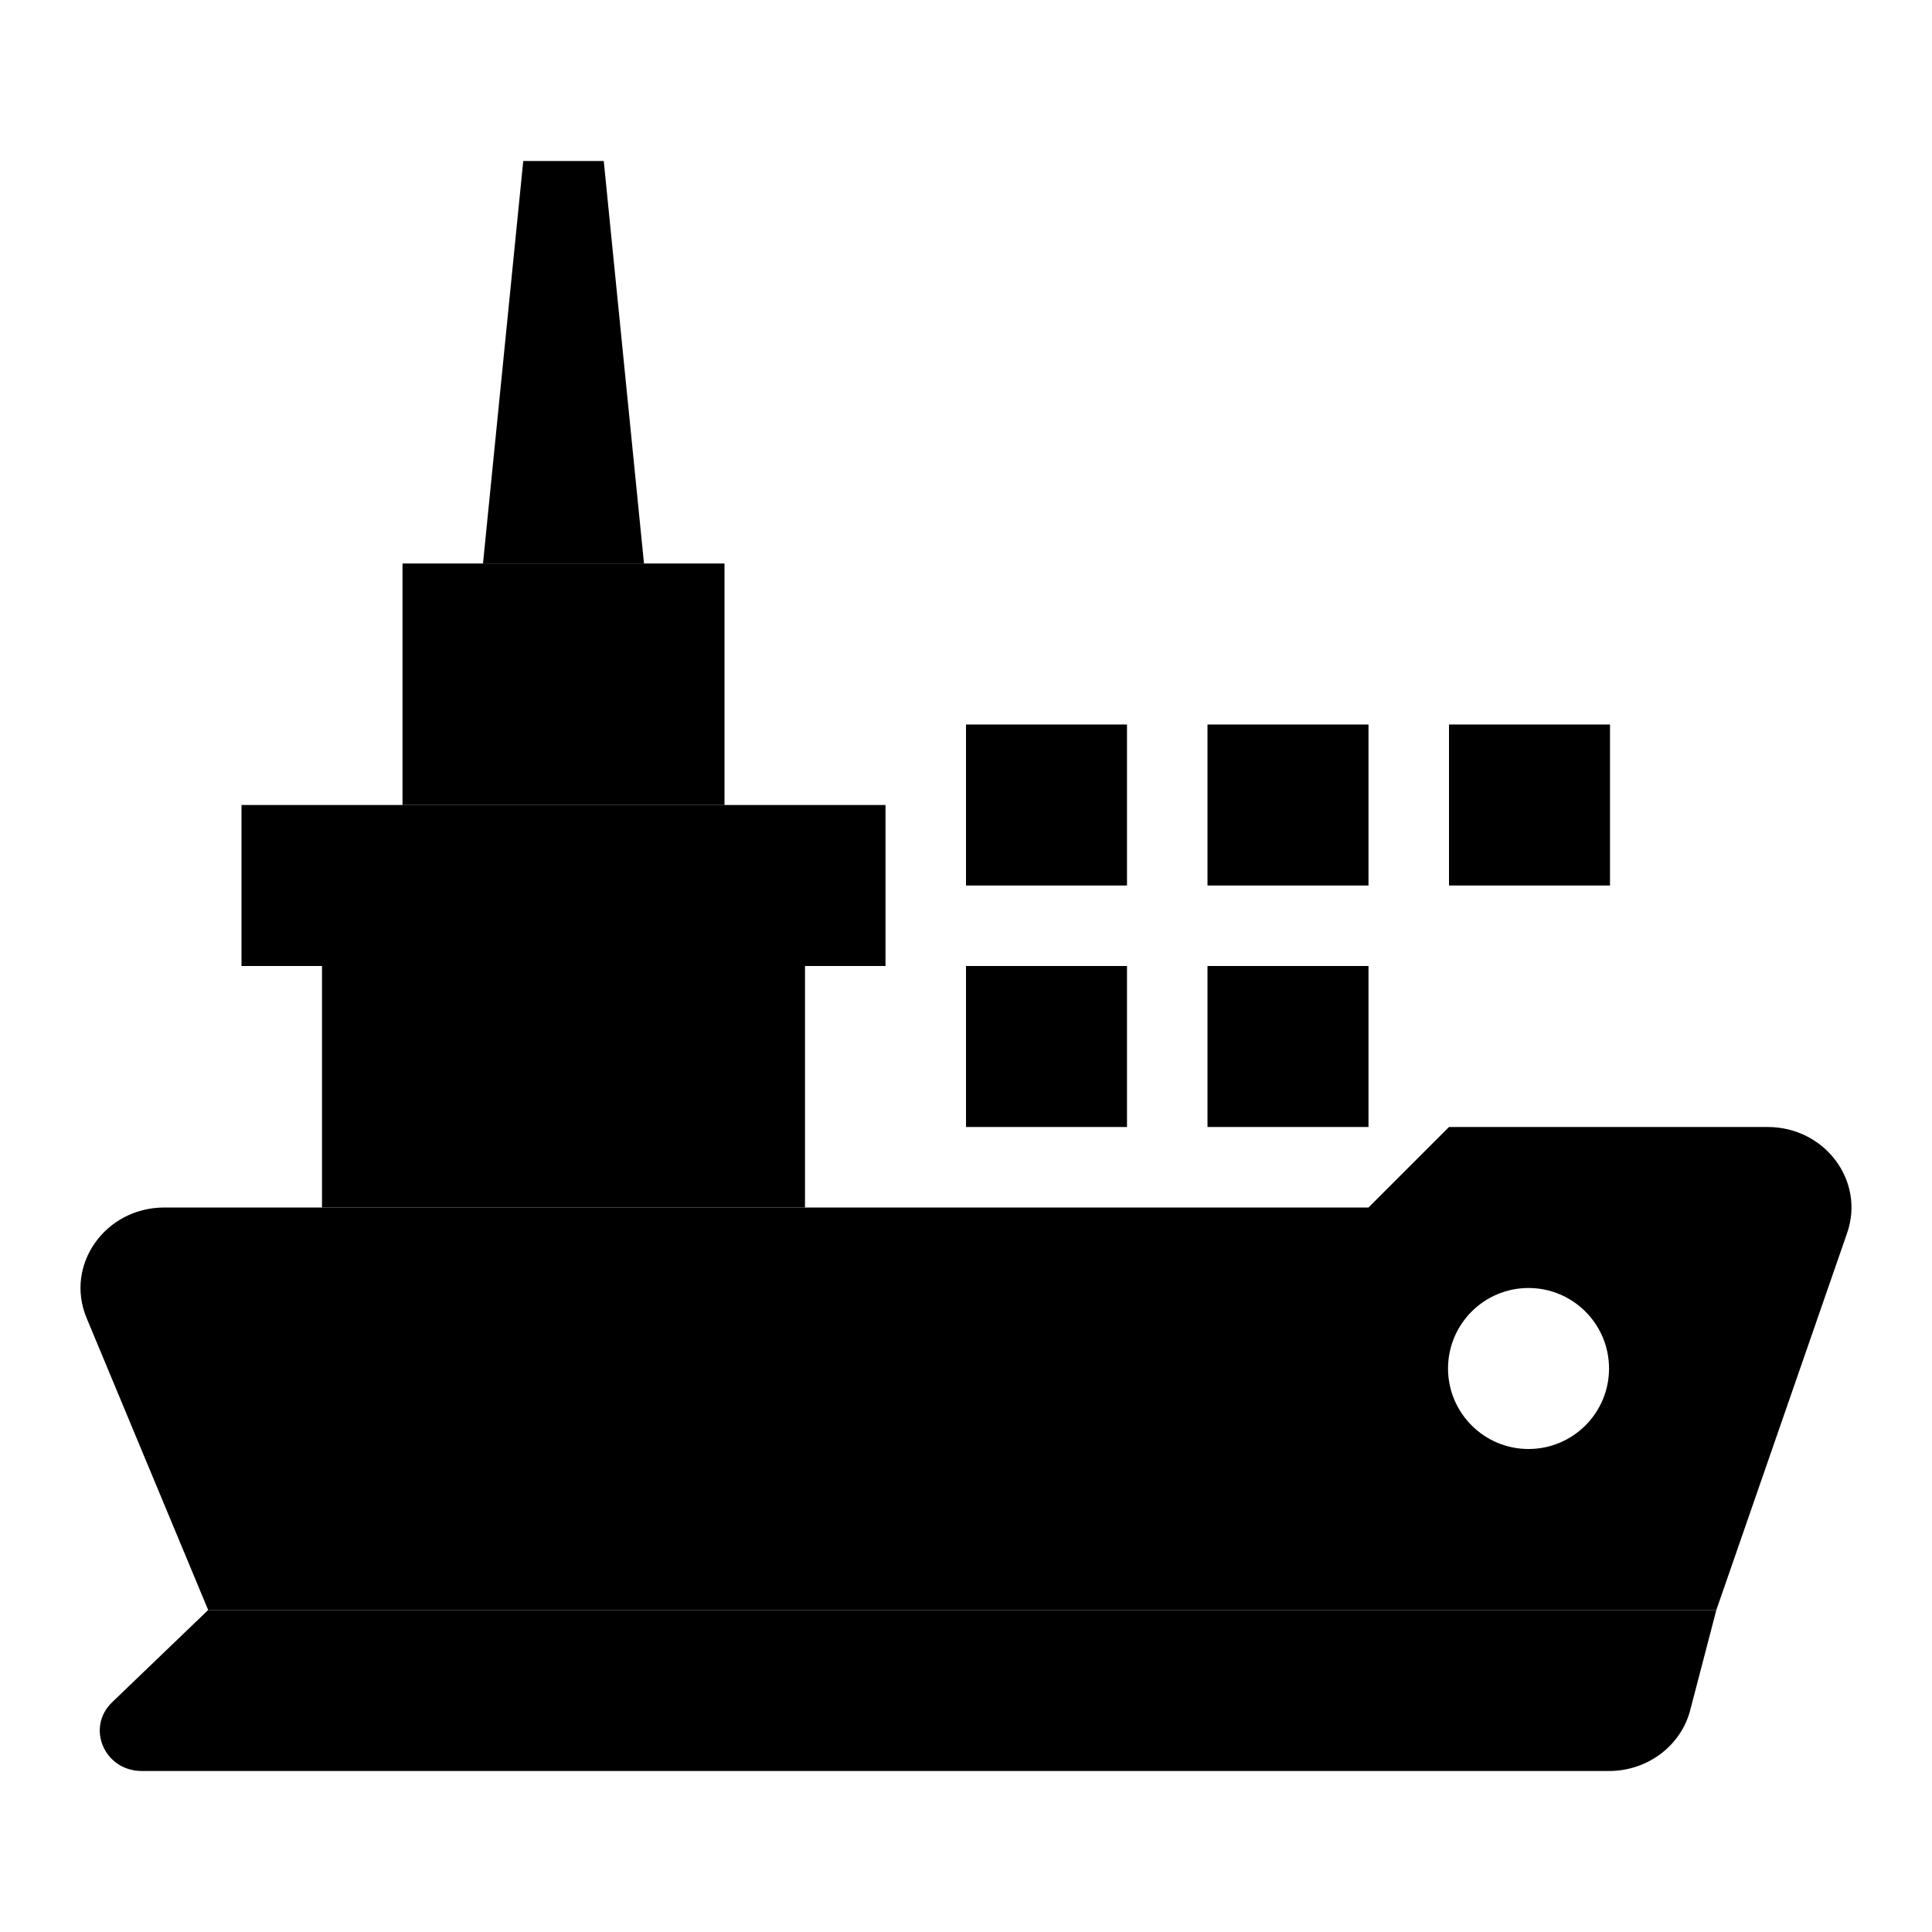 <svg width="100%" height="100%" viewBox="0 0 24 24" fill="none" xmlns="http://www.w3.org/2000/svg">
<path d="M4 12H10V15H4V12Z" fill="currentColor"/>
<path d="M5 7H9V10H5V7Z" fill="currentColor"/>
<path d="M6.5 2H7.5L8 7H6L6.5 2Z" fill="currentColor"/>
<path d="M3 10H11V12H3V10Z" fill="currentColor"/>
<rect x="12" y="12" width="2" height="2" fill="currentColor"/>
<rect x="12" y="9" width="2" height="2" fill="currentColor"/>
<rect x="15" y="12" width="2" height="2" fill="currentColor"/>
<rect x="15" y="9" width="2" height="2" fill="currentColor"/>
<rect x="18" y="9" width="2" height="2" fill="currentColor"/>
<path d="M2.586 20H21.321L20.997 21.242C20.882 21.688 20.465 22 19.988 22H1.761C1.297 22 1.065 21.461 1.393 21.146L2.586 20Z" fill="currentColor"/>
<path fill-rule="evenodd" clip-rule="evenodd" d="M2.042 15C1.306 15 0.802 15.714 1.075 16.371L2.586 20H21.321L22.946 15.316C23.17 14.669 22.669 14 21.958 14H18L17 15H2.042ZM18.988 18C19.54 18 19.988 17.552 19.988 17C19.988 16.448 19.54 16 18.988 16C18.436 16 17.988 16.448 17.988 17C17.988 17.552 18.436 18 18.988 18Z" fill="currentColor"/>
</svg>
